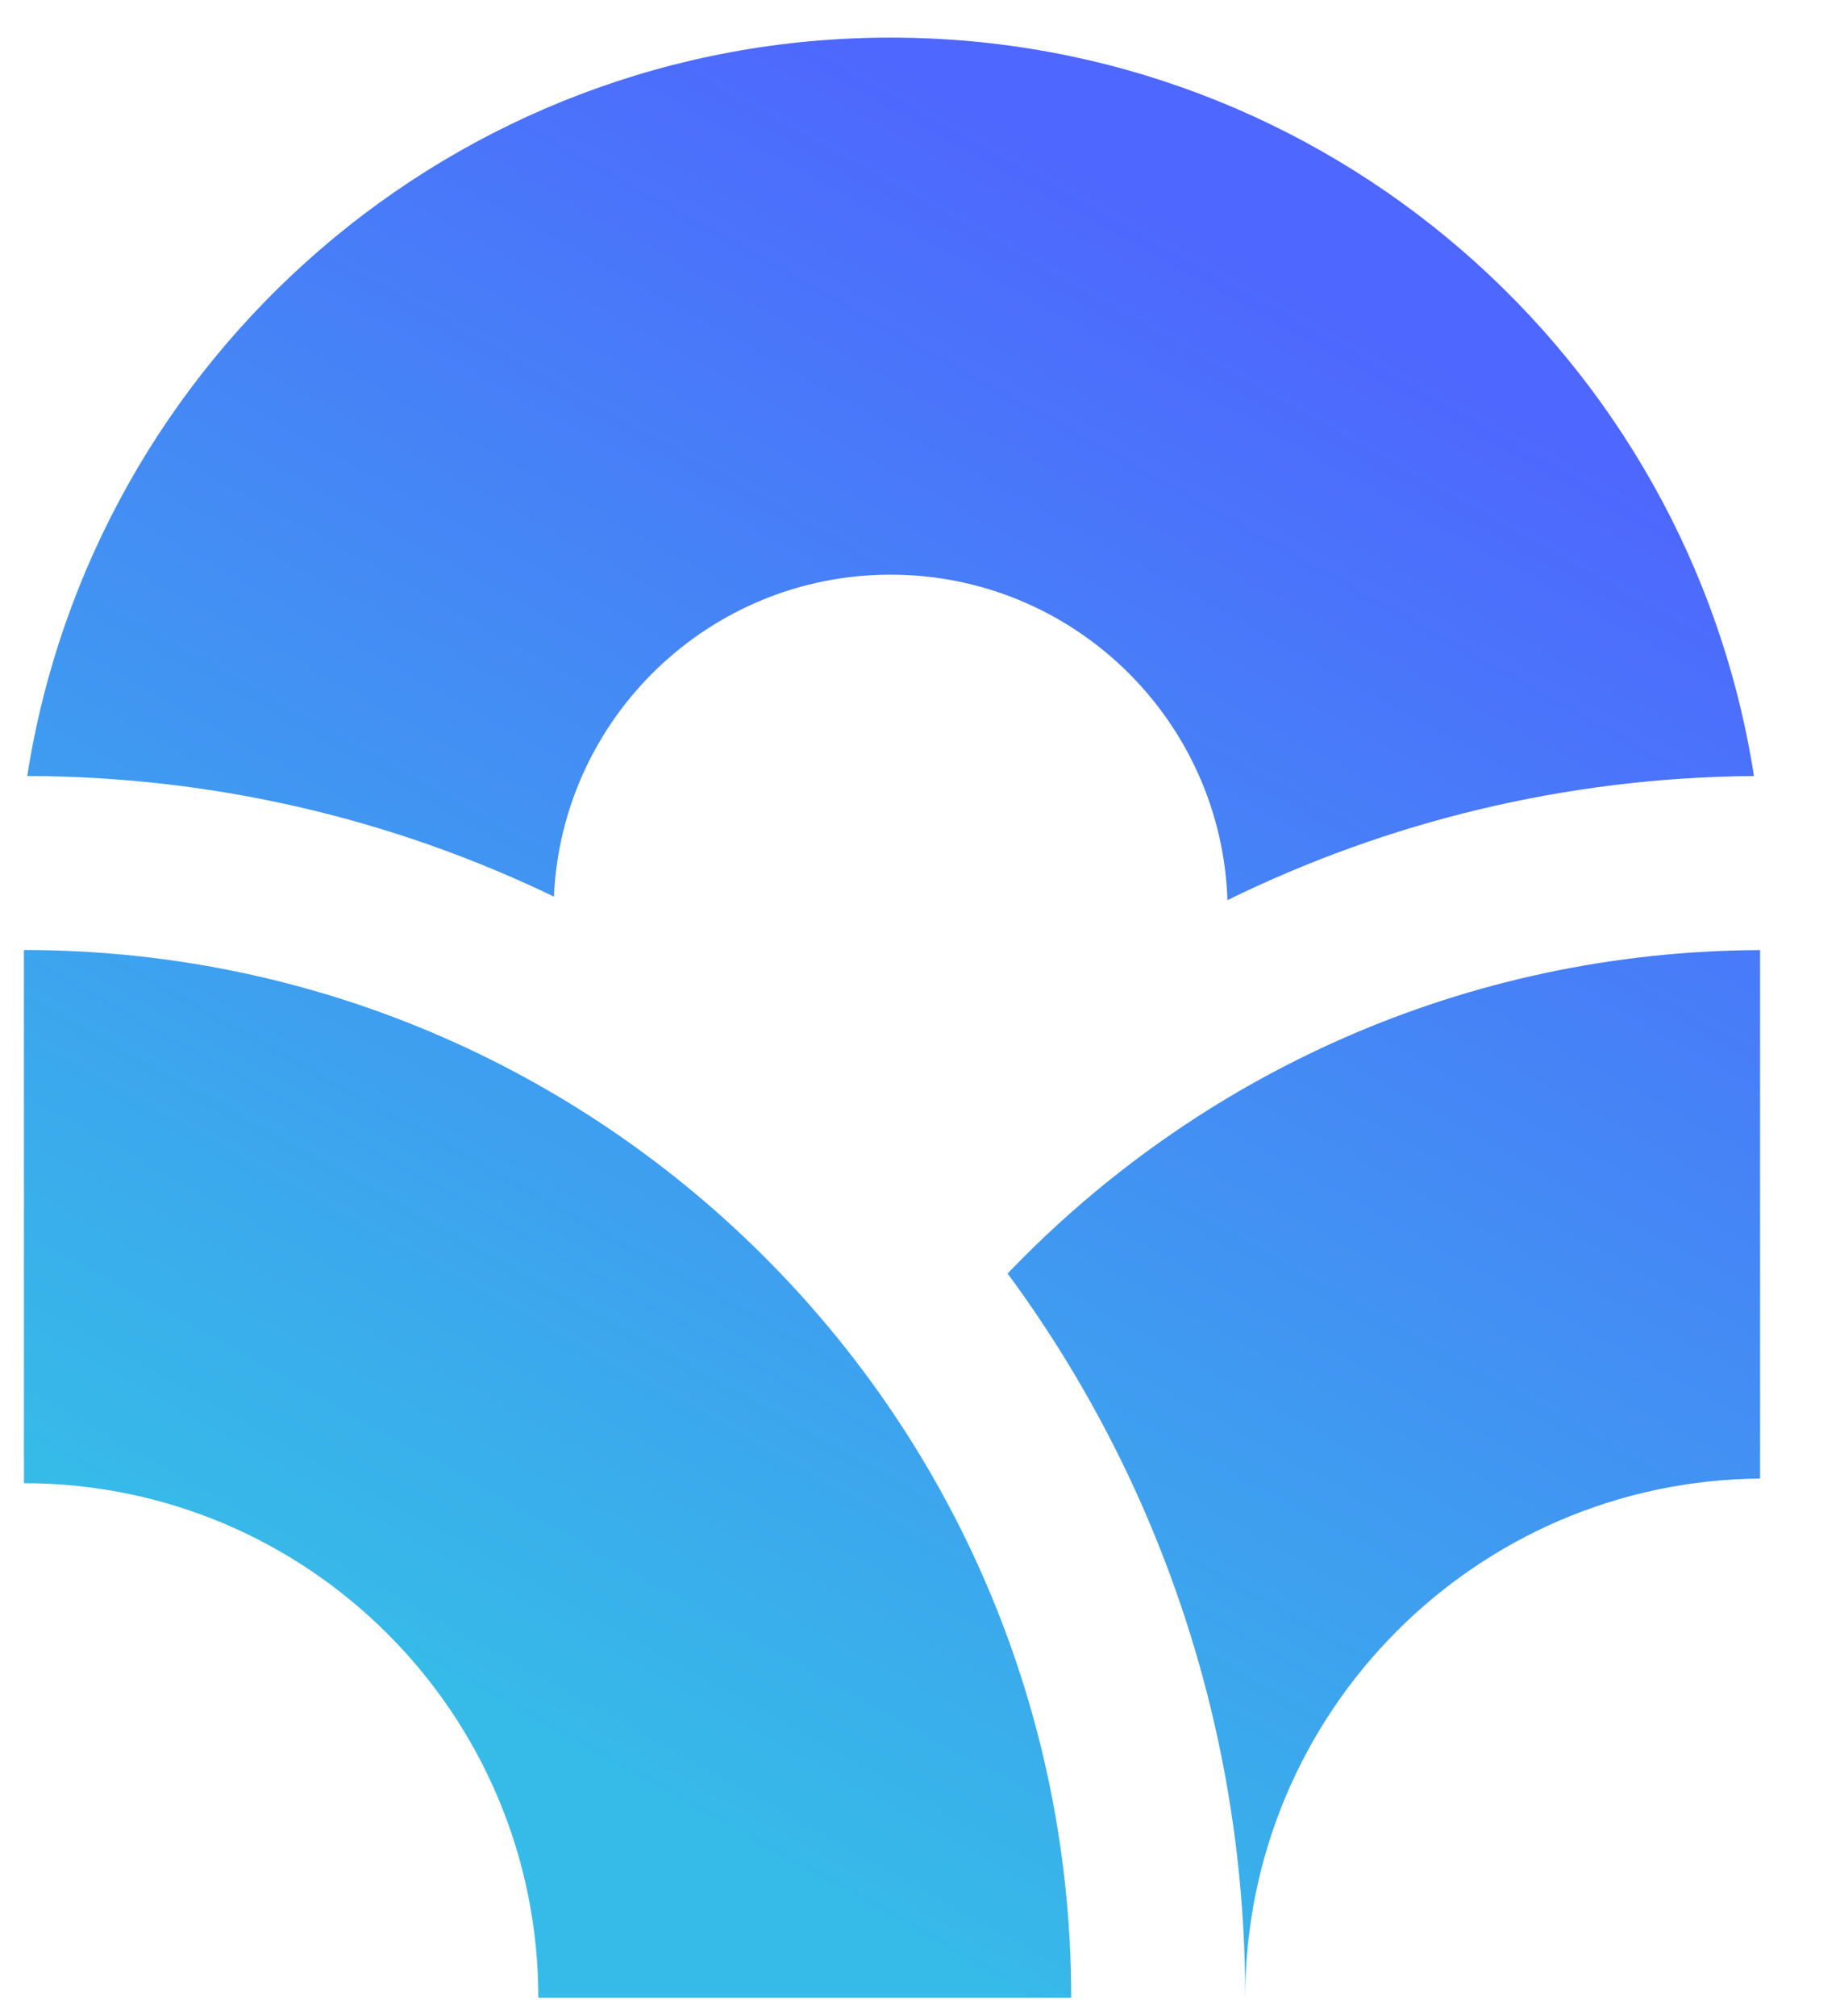 <?xml version="1.0" encoding="UTF-8"?>
<svg width="21px" height="23px" viewBox="0 0 21 23" version="1.1" xmlns="http://www.w3.org/2000/svg" xmlns:xlink="http://www.w3.org/1999/xlink">
    <title>联盟 选中</title>
    <defs>
        <linearGradient x1="21.074%" y1="10.741%" x2="100%" y2="50%" id="linearGradient-1">
            <stop stop-color="#36BBE8" offset="0%"></stop>
            <stop stop-color="#4E67FE" offset="100%"></stop>
        </linearGradient>
    </defs>
    <g id="页面-1" stroke="none" stroke-width="1" fill="none" fill-rule="evenodd">
        <g id="左侧导航台" transform="translate(-918, -442)">
            <g id="联盟" transform="translate(910, 436)">
                <rect id="矩形" fill="#D8D8D8" opacity="0" x="0" y="0" width="36" height="36"></rect>
                <g id="BTCD-区块链" transform="translate(18.1, 17.3) rotate(-90) translate(-18.1, -17.3) translate(6.6, 7.3)" fill="url(#linearGradient-1)" fill-rule="nonzero">
                    <path d="M8.271,11.4 C10.535,13.566 11.948,16.612 11.961,19.988 L5.932,19.988 C5.906,16.739 3.264,14.112 0.008,14.112 C1.082,14.112 2.128,13.991 3.132,13.761 C4.989,13.335 6.738,12.532 8.271,11.4 Z M13.947,0.211 C18.72,0.956 22.371,5.084 22.371,10.064 C22.371,15.046 18.719,19.174 13.947,19.918 C13.93,17.763 13.422,15.725 12.531,13.909 C14.594,13.839 16.244,12.144 16.244,10.064 C16.244,7.998 14.615,6.312 12.571,6.222 C13.448,4.403 13.942,2.365 13.947,0.211 Z M11.962,0.173 C11.962,3.569 10.546,6.634 8.271,8.81 C7.773,9.287 7.234,9.721 6.661,10.105 C5.423,10.936 4.04,11.527 2.584,11.847 C1.738,12.033 0.874,12.126 0.008,12.126 L0.008,6.044 C3.251,6.044 5.879,3.415 5.879,0.173 L11.962,0.173 Z" id="形状结合"></path>
                </g>
            </g>
        </g>
    </g>
</svg>